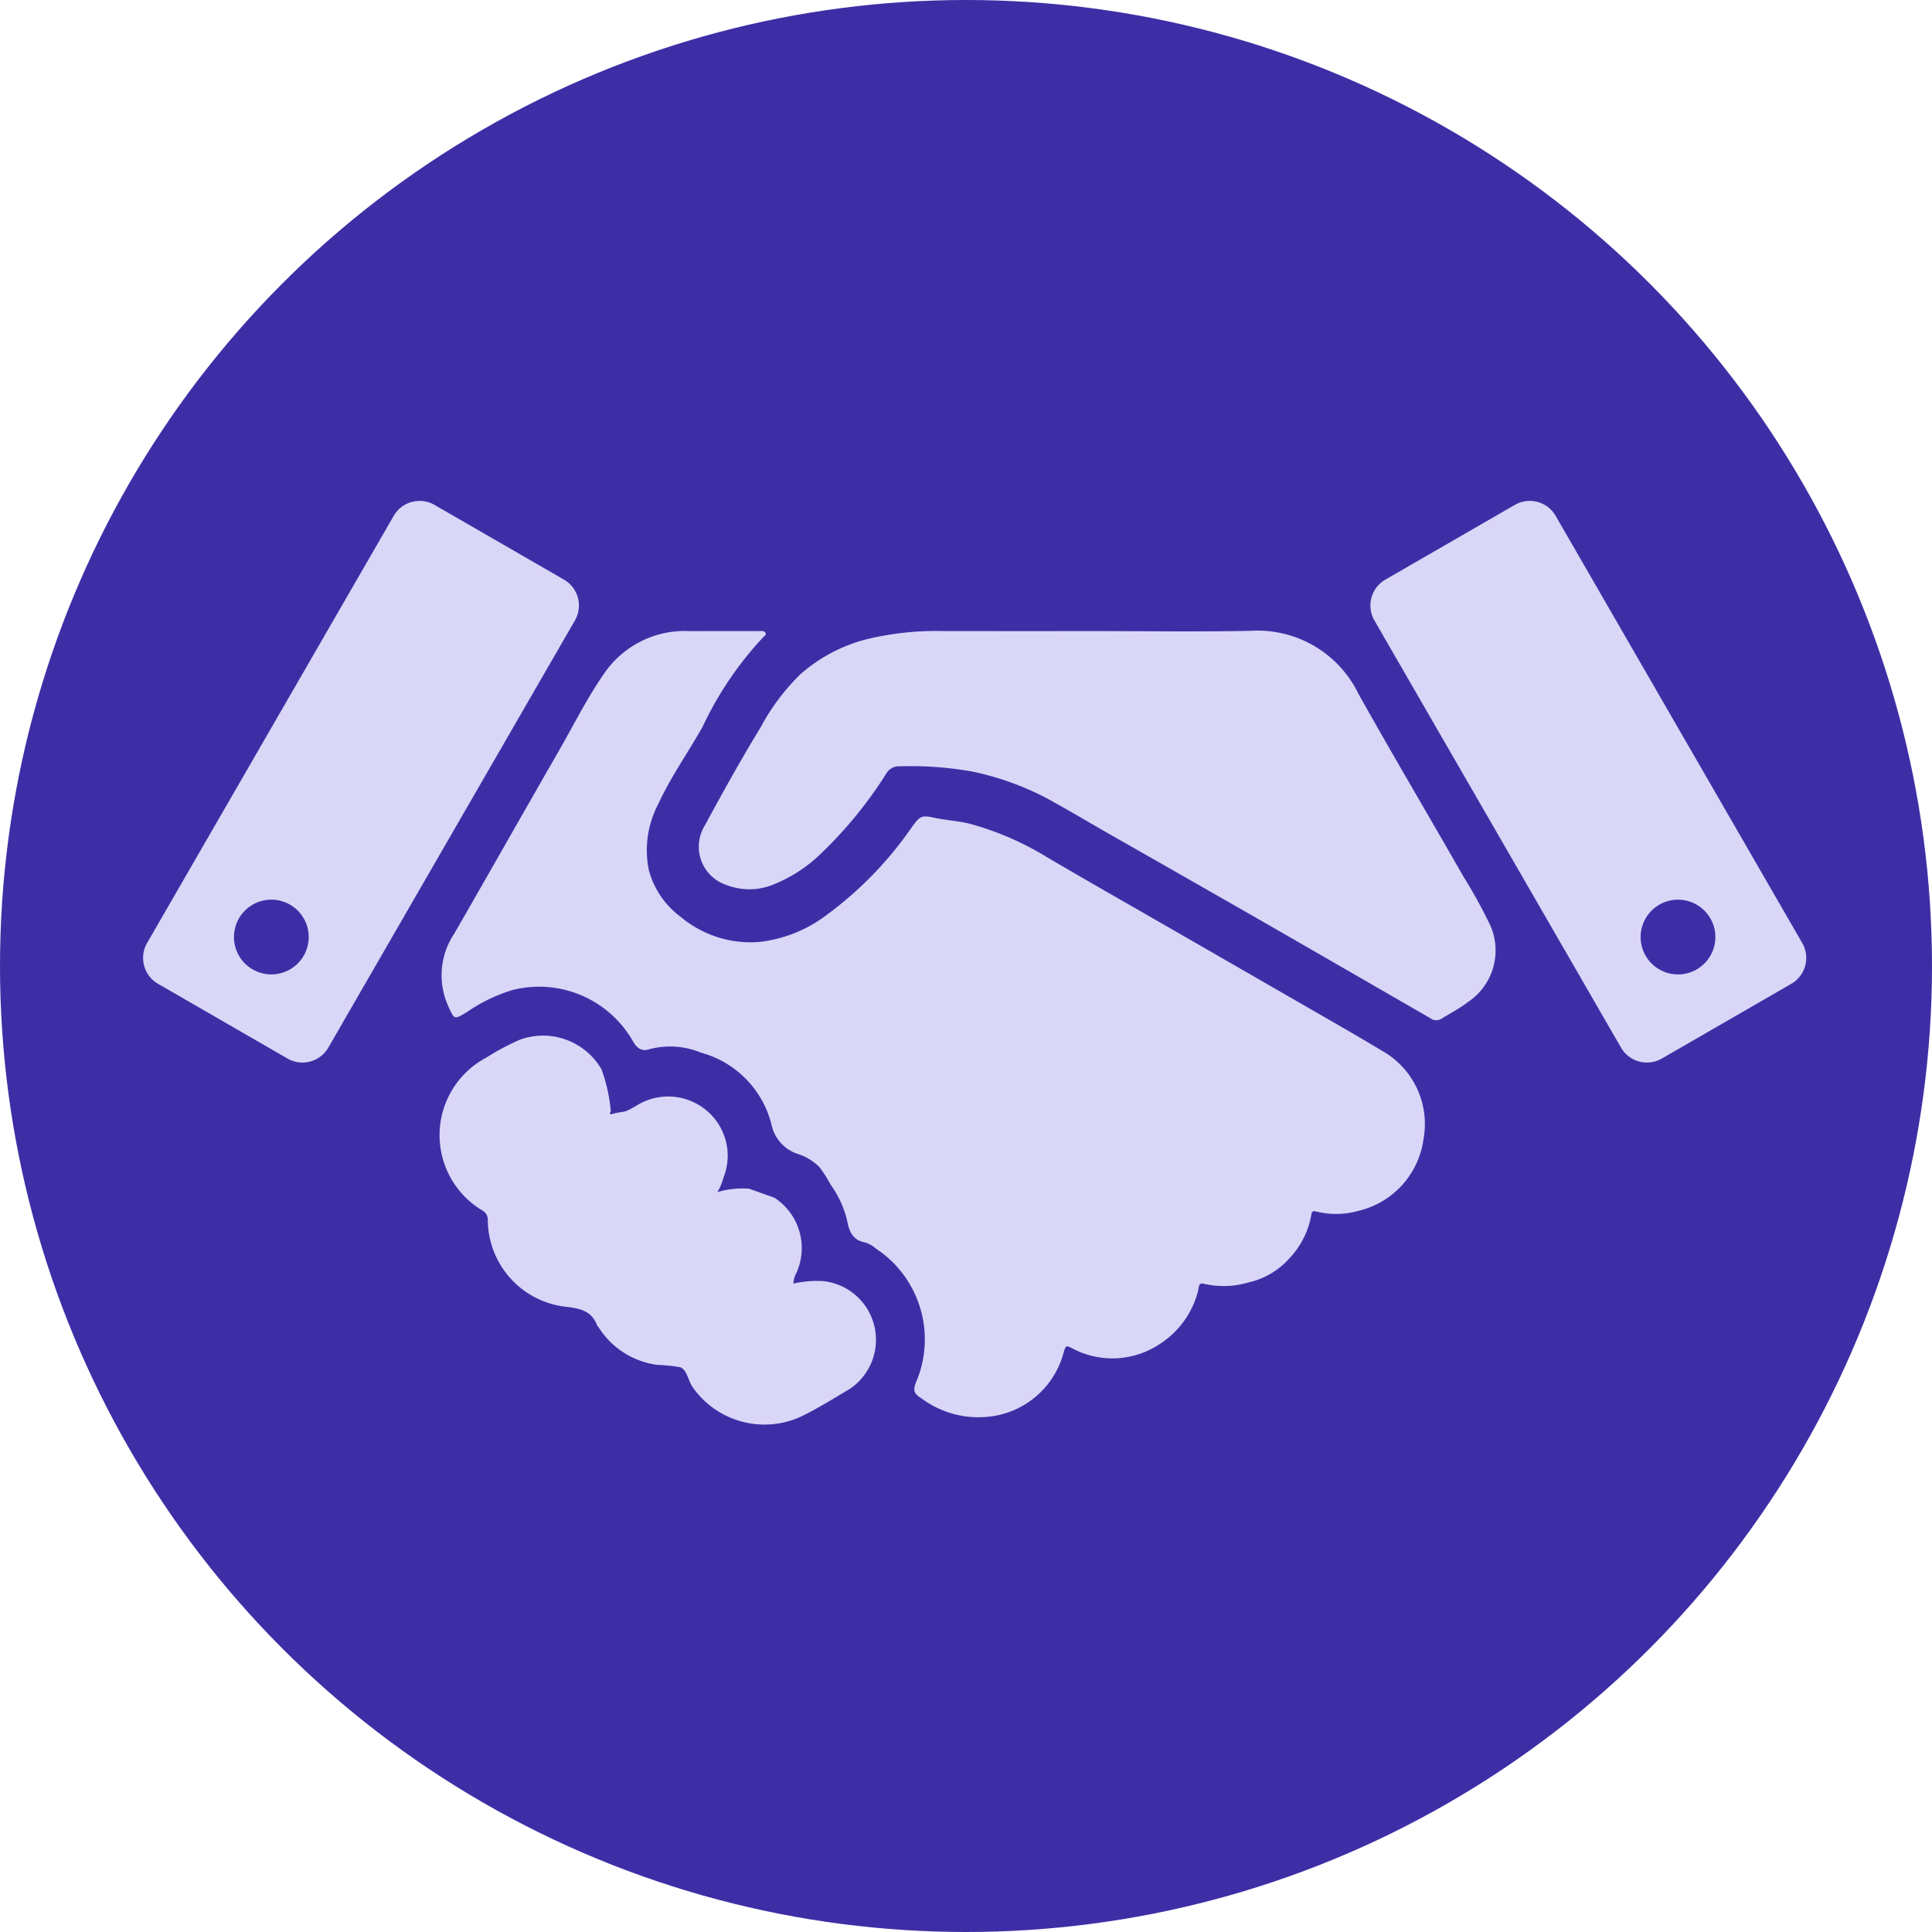 <svg xmlns="http://www.w3.org/2000/svg" width="108" height="108" viewBox="0 0 108 108">
  <g id="Grupo_107626" data-name="Grupo 107626" transform="translate(-485 -2160)">
    <circle id="Elipse_5076" data-name="Elipse 5076" cx="54" cy="54" r="54" transform="translate(485 2160)" fill="#3e2ea6"/>
    <g id="Grupo_107436" data-name="Grupo 107436" transform="translate(-408.854 1772.346)">
      <g id="Grupo_107435" data-name="Grupo 107435" transform="translate(901.853 415.655)">
        <path id="Trazado_149904" data-name="Trazado 149904" d="M933.293,422.63c.782,0,1.564,0,2.345,0,.107,0,.233-.025.308.083s-.035.183-.094.237a19.32,19.32,0,0,0-3.407,5.025c-.82,1.451-1.79,2.82-2.488,4.336a5.527,5.527,0,0,0-.516,3.7,4.781,4.781,0,0,0,1.768,2.589,6.087,6.087,0,0,0,4.388,1.41,7.635,7.635,0,0,0,3.8-1.525,20.677,20.677,0,0,0,4.756-4.913c.445-.613.541-.659,1.272-.5.635.138,1.285.164,1.924.323a16.447,16.447,0,0,1,4.355,1.883c2.26,1.327,4.539,2.62,6.811,3.928q3.882,2.234,7.763,4.47c1.375.794,2.757,1.576,4.115,2.4a4.692,4.692,0,0,1,2.35,4.942,4.779,4.779,0,0,1-3.653,4.025,4.581,4.581,0,0,1-2.35.033c-.161-.046-.247-.006-.266.161a4.7,4.7,0,0,1-1.214,2.44,4.337,4.337,0,0,1-2.3,1.365,4.908,4.908,0,0,1-2.5.075c-.317-.078-.266.2-.312.358a4.986,4.986,0,0,1-2.135,3,4.773,4.773,0,0,1-4.944.233c-.268-.137-.326-.146-.426.177a4.859,4.859,0,0,1-3.671,3.577,5.329,5.329,0,0,1-4.257-.912c-.4-.258-.555-.4-.338-.939a6.081,6.081,0,0,0-2.244-7.46,1.718,1.718,0,0,0-.615-.347c-.69-.127-.88-.621-.994-1.2a5.557,5.557,0,0,0-.926-2.026,6.727,6.727,0,0,0-.623-.98,2.978,2.978,0,0,0-1.256-.753,2.2,2.2,0,0,1-1.431-1.651,5.574,5.574,0,0,0-3.946-4,4.5,4.5,0,0,0-2.814-.205c-.444.153-.718.026-.982-.434A6.042,6.042,0,0,0,921.8,442.7a9.239,9.239,0,0,0-2.521,1.22c-.735.446-.71.437-1.053-.318a4.181,4.181,0,0,1,.328-4.05c1.945-3.371,3.86-6.761,5.8-10.134.841-1.457,1.588-2.973,2.546-4.359a5.456,5.456,0,0,1,4.811-2.427C932.24,422.633,932.767,422.629,933.293,422.63Z" transform="translate(-901.165 -415.354)" fill="#dad6f7" fill-rule="evenodd"/>
        <path id="Trazado_149905" data-name="Trazado 149905" d="M953.5,422.631c3,0,6,.047,8.994-.014a6.262,6.262,0,0,1,6.012,3.518c1.917,3.423,3.918,6.8,5.865,10.207a28.75,28.75,0,0,1,1.409,2.538,3.464,3.464,0,0,1-1.184,4.512c-.448.349-.968.608-1.451.913a.549.549,0,0,1-.625-.036q-4.312-2.492-8.626-4.976-4.63-2.655-9.269-5.292c-1.228-.7-2.438-1.435-3.686-2.1a15.966,15.966,0,0,0-3.982-1.41,19.615,19.615,0,0,0-4.087-.3.825.825,0,0,0-.774.437,23.731,23.731,0,0,1-3.612,4.422,8.156,8.156,0,0,1-2.613,1.721,3.534,3.534,0,0,1-2.7.051,2.253,2.253,0,0,1-1.191-3.336c.994-1.845,2.014-3.677,3.108-5.468a12.117,12.117,0,0,1,2.251-2.995,9.01,9.01,0,0,1,3.672-1.935,16.657,16.657,0,0,1,4.3-.458Q949.414,422.636,953.5,422.631Z" transform="translate(-900.57 -415.355)" fill="#dad6f7" fill-rule="evenodd"/>
        <path id="Trazado_149906" data-name="Trazado 149906" d="M936.463,453.374a3.361,3.361,0,0,1,1.211,4.235,1.2,1.2,0,0,0-.149.564,5.844,5.844,0,0,1,1.657-.139,3.3,3.3,0,0,1,1.46,6.045c-.9.534-1.787,1.091-2.734,1.546a4.9,4.9,0,0,1-6.036-1.689c-.243-.371-.311-.975-.693-1.092a9.257,9.257,0,0,0-1.257-.127,4.588,4.588,0,0,1-3.28-2.087c-.026-.039-.071-.068-.088-.109-.308-.813-.913-.953-1.744-1.051a4.916,4.916,0,0,1-4.372-4.817.594.594,0,0,0-.284-.557,4.9,4.9,0,0,1,.192-8.55,13.526,13.526,0,0,1,1.888-1.008,3.783,3.783,0,0,1,4.553,1.643,9,9,0,0,1,.526,2.337c.006.046-.034.087-.047.131,0,.009.015.025.041.067.871-.248.586.007,1.432-.484a3.33,3.33,0,0,1,3.919.258,3.292,3.292,0,0,1,.951,3.767,3.008,3.008,0,0,1-.337.8,5,5,0,0,1,1.766-.19Z" transform="translate(-901.169 -414.42)" fill="#dad6f7" fill-rule="evenodd"/>
        <path id="Trazado_149907" data-name="Trazado 149907" d="M975.7,415.879l-7.236,4.177a1.67,1.67,0,0,0-.612,2.282l13.786,23.878a1.671,1.671,0,0,0,2.282.611l7.236-4.177a1.671,1.671,0,0,0,.611-2.283L977.983,416.49A1.67,1.67,0,0,0,975.7,415.879Zm10.167,25.966a2.089,2.089,0,1,1,.765-2.854A2.088,2.088,0,0,1,985.868,441.845Z" transform="translate(-899.021 -415.655)" fill="#dad6f7" fill-rule="evenodd"/>
        <path id="Trazado_149908" data-name="Trazado 149908" d="M915.863,416.49l-13.786,23.877a1.672,1.672,0,0,0,.612,2.283l7.236,4.177a1.671,1.671,0,0,0,2.282-.611l13.785-23.878a1.67,1.67,0,0,0-.611-2.282l-7.236-4.177A1.67,1.67,0,0,0,915.863,416.49Zm-8.65,22.5a2.089,2.089,0,1,1,.765,2.854A2.089,2.089,0,0,1,907.213,438.991Z" transform="translate(-901.853 -415.655)" fill="#dad6f7" fill-rule="evenodd"/>
      </g>
    </g>
  </g>
</svg>
